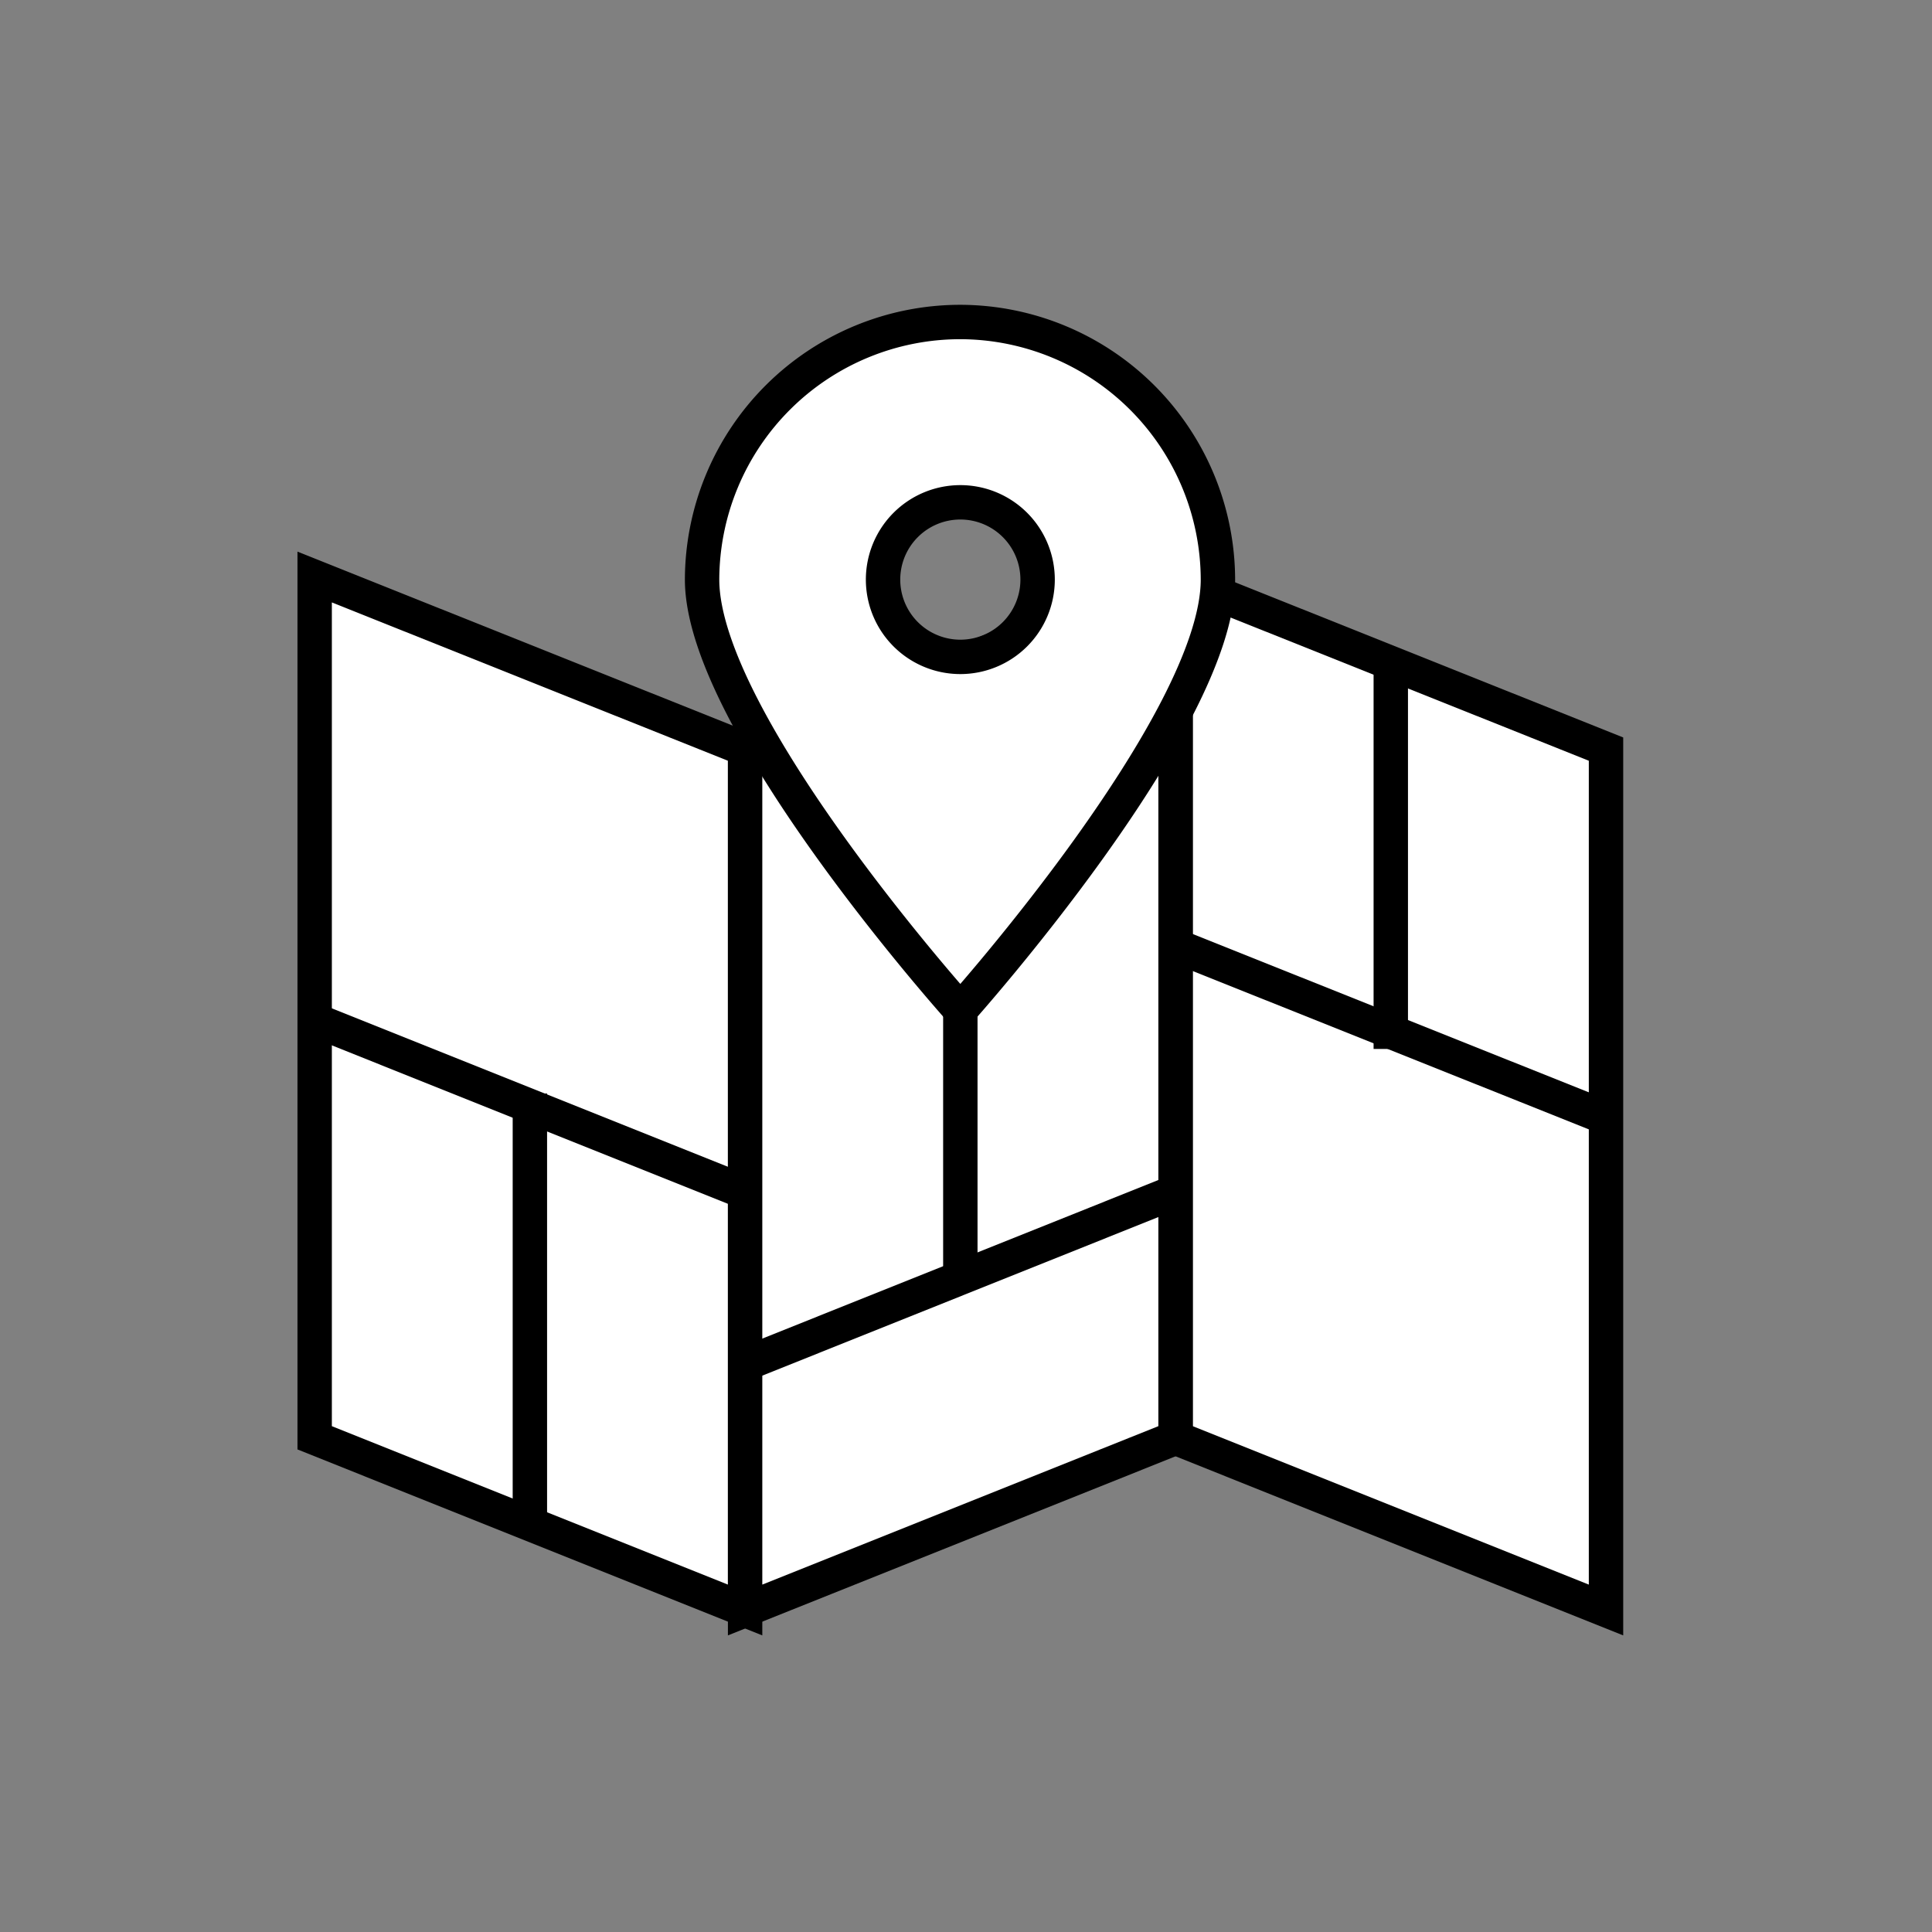 <svg xmlns="http://www.w3.org/2000/svg" viewBox="0 0 150 150"><rect x="0" y="0" width="150" height="150" fill="#808080" stroke="none"/><defs><style>.cls-1,.cls-3{fill:#fff;}.cls-2{fill:none;}.cls-2,.cls-3{stroke:#000;stroke-miterlimit:10;stroke-width:2.67px;}</style></defs><title>portland_icon</title><g id="Layer_1" data-name="Layer 1"><polygon class="cls-1" points="57.85 125 24.43 111.63 24.43 44.8 57.85 58.16 57.85 125"/><polygon class="cls-2" points="57.85 125 24.43 111.63 24.43 44.8 57.85 58.16 57.85 125"/><polygon class="cls-1" points="91.27 44.8 124.69 58.16 124.69 125 91.27 111.63 91.27 44.8"/><polygon class="cls-2" points="91.27 44.8 124.69 58.16 124.69 125 91.27 111.63 91.27 44.8"/><polygon class="cls-1" points="57.85 125 91.27 111.63 91.27 44.8 57.85 58.16 57.85 125"/><polygon class="cls-2" points="57.85 125 91.27 111.63 91.27 44.8 57.85 58.16 57.85 125"/><line class="cls-3" x1="24.43" y1="79.19" x2="57.85" y2="92.56"/><line class="cls-3" x1="57.85" y1="105.9" x2="91.27" y2="92.52"/><line class="cls-3" x1="91.27" y1="73.42" x2="124.69" y2="86.78"/><line class="cls-3" x1="107.98" y1="51.48" x2="107.98" y2="81.44"/><line class="cls-3" x1="41.14" y1="84.9" x2="41.14" y2="118.32"/><line class="cls-3" x1="74.56" y1="99.21" x2="74.56" y2="55.5"/><path class="cls-3" d="M74.56,25a20.05,20.05,0,0,0-20.05,20c0,11.08,20.05,33.42,20.05,33.42s20-22.34,20-33.42A20.05,20.05,0,0,0,74.56,25Zm0,26a6,6,0,1,1,6-6A6,6,0,0,1,74.56,51Z"/></g></svg>